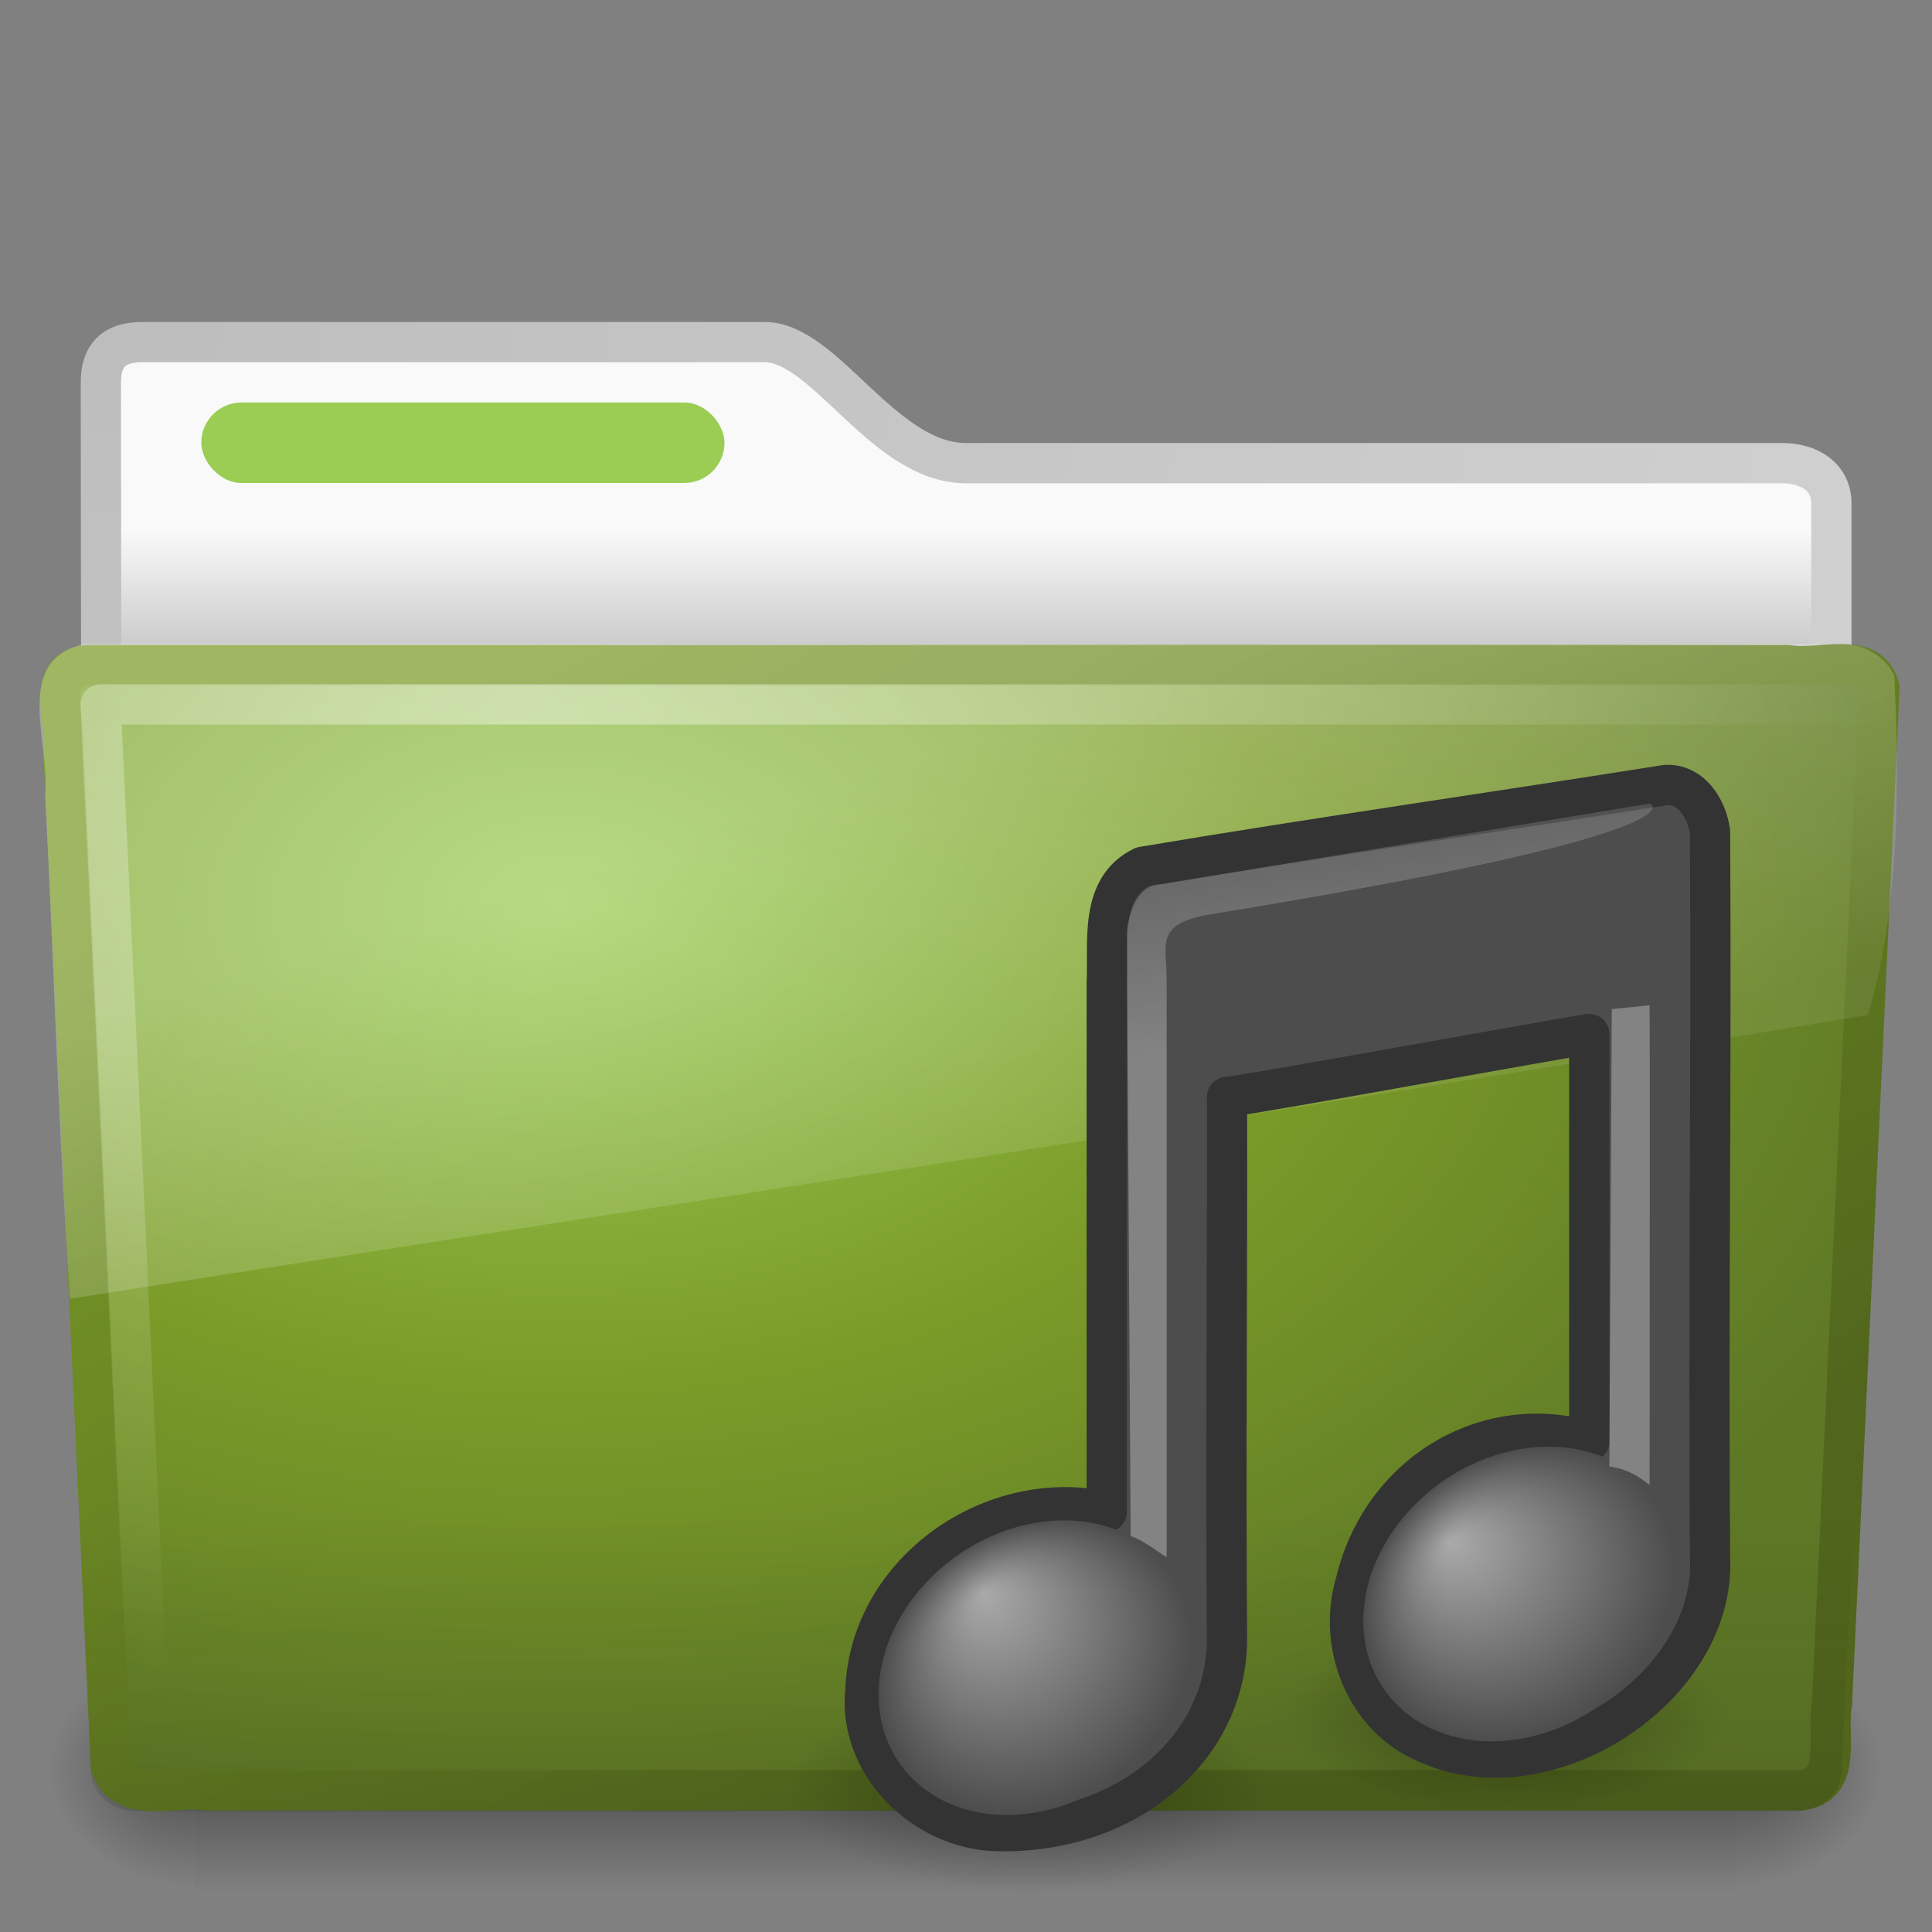 <?xml version="1.0" encoding="UTF-8" standalone="no"?>
<!-- Created with Inkscape (http://www.inkscape.org/) -->
<svg id="svg3272" xmlns="http://www.w3.org/2000/svg" height="48" width="48" version="1.0" xmlns:xlink="http://www.w3.org/1999/xlink">
 <rect width="100%" height="100%" fill="#808080" stroke="none"/>
 <defs id="defs3274">
  <radialGradient id="radialGradient3659" gradientUnits="userSpaceOnUse" cy="45.867" cx="22.902" gradientTransform="matrix(.698 0 0 .3 21.419 28.89)" r="7.906">
   <stop id="stop3197-4" offset="0"/>
   <stop id="stop3199-8" style="stop-opacity:0" offset="1"/>
  </radialGradient>
  <radialGradient id="radialGradient3656" gradientUnits="userSpaceOnUse" cy="45.867" cx="22.902" gradientTransform="matrix(.759 0 0 .326 8.107 29.479)" r="7.906">
   <stop id="stop3203-1" offset="0"/>
   <stop id="stop3205-0" style="stop-opacity:0" offset="1"/>
  </radialGradient>
  <radialGradient id="radialGradient3652" fx="14.638" fy="38.175" gradientUnits="userSpaceOnUse" cy="41.059" cx="17.059" gradientTransform="matrix(.665 0 -.109 .637 18.851 15.263)" r="5.739">
   <stop id="stop3877-9" style="stop-color:#aaa" offset="0"/>
   <stop id="stop3879-7" style="stop-color:#4d4d4d" offset="1"/>
  </radialGradient>
  <radialGradient id="radialGradient3649" fx="14.109" fy="38.981" gradientUnits="userSpaceOnUse" cy="41.059" cx="17.059" gradientTransform="matrix(.663 0 -.109 .636 30.91 13.497)" r="5.739">
   <stop id="stop3871-4" style="stop-color:#aaa" offset="0"/>
   <stop id="stop3873-6" style="stop-color:#4d4d4d" offset="1"/>
  </radialGradient>
  <linearGradient id="linearGradient3646" y2="119.86" gradientUnits="userSpaceOnUse" x2="25.4" gradientTransform="matrix(.221 0 0 .223 22.945 -6.079)" y1="144.12" x1="28.739">
   <stop id="stop3239-9" style="stop-color:#fff" offset="0"/>
   <stop id="stop3241-7" style="stop-color:#fff;stop-opacity:.379" offset="1"/>
  </linearGradient>
  <linearGradient id="linearGradient3643" y2="125.39" gradientUnits="userSpaceOnUse" x2="26.257" gradientTransform="matrix(.446 0 0 .223 29.628 -7.657)" y1="144.12" x1="28.739">
   <stop id="stop3245-1" style="stop-color:#fff" offset="0"/>
   <stop id="stop3247-7" style="stop-color:#fff;stop-opacity:.379" offset="1"/>
  </linearGradient>
  <radialGradient id="radialGradient2788" gradientUnits="userSpaceOnUse" cy="5.017" cx="3" gradientTransform="matrix(-1.2749e-8 1.714 -2.159 -1.46e-8 12.809 2.857)" r="21">
   <stop id="stop3486" style="stop-color:#bdbdbd" offset="0"/>
   <stop id="stop3488" style="stop-color:#d0d0d0" offset="1"/>
  </radialGradient>
  <linearGradient id="linearGradient2786" y2="16.19" gradientUnits="userSpaceOnUse" x2="62.989" gradientTransform="translate(-50.941)" y1="13.183" x1="62.989">
   <stop id="stop6406" style="stop-color:#f9f9f9" offset="0"/>
   <stop id="stop6408" style="stop-color:#c9c9c9" offset="1"/>
  </linearGradient>
  <radialGradient id="radialGradient7600-312" gradientUnits="userSpaceOnUse" cy="486.65" cx="605.71" gradientTransform="matrix(-.032 0 0 .037 23.363 25.412)" r="117.14">
   <stop id="stop2681" offset="0"/>
   <stop id="stop2683" style="stop-opacity:0" offset="1"/>
  </radialGradient>
  <radialGradient id="radialGradient7598-526" gradientUnits="userSpaceOnUse" cy="486.65" cx="605.71" gradientTransform="matrix(.032 0 0 .037 24.637 25.412)" r="117.14">
   <stop id="stop2675" offset="0"/>
   <stop id="stop2677" style="stop-opacity:0" offset="1"/>
  </radialGradient>
  <linearGradient id="linearGradient7596-975" y2="609.51" gradientUnits="userSpaceOnUse" x2="302.86" gradientTransform="matrix(.083 0 0 .037 -5.941 25.412)" y1="366.65" x1="302.86">
   <stop id="stop2667" style="stop-opacity:0" offset="0"/>
   <stop id="stop2669" offset=".5"/>
   <stop id="stop2671" style="stop-opacity:0" offset="1"/>
  </linearGradient>
  <linearGradient id="linearGradient2779" y2="15.944" gradientUnits="userSpaceOnUse" x2="65.34" gradientTransform="translate(-53.765 -.114)" y1="45.114" x1="82.453">
   <stop id="stop3624" style="stop-color:#51661C" offset="0"/>
   <stop id="stop3626" style="stop-color:#7B9C28" offset="1"/>
  </linearGradient>
  <radialGradient id="radialGradient2777" gradientUnits="userSpaceOnUse" cy="14.113" cx="63.969" gradientTransform="matrix(1.565 -9.5143e-8 6.1772e-8 1.016 -86.213 8.146)" r="23.097">
   <stop id="stop3618" style="stop-color:#9BCD55" offset="0"/>
   <stop id="stop3270" style="stop-color:#7B9C28" offset=".5"/>
   <stop id="stop3620" style="stop-color:#5E7826" offset="1"/>
  </radialGradient>
  <linearGradient id="linearGradient2774" y2="36.658" gradientUnits="userSpaceOnUse" x2="22.809" gradientTransform="matrix(1.145 0 0 .998 -3.466 1.099)" y1="49.629" x1="22.935">
   <stop id="stop2661" style="stop-color:#0a0a0a;stop-opacity:.498" offset="0"/>
   <stop id="stop2663" style="stop-color:#0a0a0a;stop-opacity:0" offset="1"/>
  </linearGradient>
  <radialGradient id="radialGradient2771" gradientUnits="userSpaceOnUse" cy="8.302" cx="7.265" gradientTransform="matrix(0 1.208 -1.627 0 26.372 8.267)" r="20.98">
   <stop id="stop2693" style="stop-color:#fff;stop-opacity:0.4" offset="0"/>
   <stop id="stop2695" style="stop-color:#fff;stop-opacity:0" offset="1"/>
  </radialGradient>
  <linearGradient id="linearGradient2768" y2="33.955" gradientUnits="userSpaceOnUse" x2="15.215" y1="22.292" x1="11.566">
   <stop id="stop2687" style="stop-color:#fff;stop-opacity:.275" offset="0"/>
   <stop id="stop2689" style="stop-color:#fff;stop-opacity:.078" offset="1"/>
  </linearGradient>
 </defs>
 <g id="layer1">
  <path id="path3468" style="stroke-linejoin:round;stroke:url(#radialGradient2788);stroke-linecap:round;fill:url(#linearGradient2786)" d="m3.506 8.5c-0.69 0.008-1 0.342-1 1 0 5.514 0.026 9.74-0.006 14.75 1.435 0 43-3.699 43-5.292v-6.451c0-0.658-0.554-1.008-1.244-1h-20.256c-2.047 0-3.499-3.007-5-3.007h-15.494 0z"/>
  <g id="g7591" style="opacity:.4" transform="matrix(.958 0 0 .667 1 15)">
   <rect id="rect4173" style="fill:url(#linearGradient7596-975)" height="9" width="40" y="39" x="4"/>
   <path id="path5058" style="fill:url(#radialGradient7598-526)" d="m44 39v9c1.655 0.017 4-2.017 4-4.501s-1.846-4.499-4-4.499z"/>
   <path id="path5018" style="fill:url(#radialGradient7600-312)" d="m4 39v9c-1.655 0.017-4-2.017-4-4.501s1.846-4.499 4-4.499z"/>
  </g>
  <path id="path3388" style="stroke-linejoin:round;stroke:url(#linearGradient2779);stroke-linecap:round;fill:url(#radialGradient2777)" d="m2.163 16.525c-1.073 0.124-0.5 1.402-0.585 2.121 0.393 8.47 0.789 16.77 1.179 25.24 0.342 0.966 1.594 0.471 2.388 0.594h39.58c1.09-0.107 0.637-1.408 0.79-2.153 0.393-8.47 0.789-16.769 1.179-25.239-0.251-0.955-1.519-0.424-2.263-0.563h-42.268-0z"/>
  <path id="path6127" style="opacity:.4;fill:url(#linearGradient2774)" d="m2.058 16.065l43.897 0.001c0.634 0 1.045 0.444 1.045 0.997l-1.244 26.939c0 0.553-0.511 0.998-1.145 0.998h-41.209c-0.634 0-1.145-0.445-1.145-0.998l-1.244-26.939c0-0.553 0.411-0.998 1.045-0.998z"/>
  <path id="path2435" style="stroke-linejoin:round;stroke:url(#radialGradient2771);stroke-linecap:round;fill:none" d="m46.5 17.5h-44l1.156 24.531"/>
  <path id="path3455" style="fill:url(#linearGradient2768)" d="m45.75 16c-14.55 0.073-29.105-0.021-43.656 0-1.807 0.411-0.835 2.467-0.973 3.772 0.222 4.163 0.323 8.344 0.621 12.496 15-2.362 29.926-4.607 44.664-7.049 0.781-2.587 0.788-5.671 0.658-8.429-0.23-0.505-0.787-0.801-1.314-0.79z"/>
  <rect id="rect3562" style="display:block;fill:#9BCD55" rx="1" ry="1" height="2" width="13" y="10" x="5"/>
 </g>
 <path id="path2704" style="opacity:.3;fill:url(#radialGradient3659)" d="m42.913 42.632c0 1.308-2.47 2.369-5.516 2.369s-5.516-1.061-5.516-2.369 2.47-2.369 5.516-2.369 5.516 1.061 5.516 2.369z"/>
 <path id="path4121" style="opacity:.3;fill:url(#radialGradient3656)" d="m31.482 44.425c-0.001 1.422-2.686 2.575-5.999 2.575-3.312 0-5.997-1.153-5.998-2.575-0.001-1.423 2.685-2.577 5.998-2.577 3.314 0 6 1.154 5.999 2.577z"/>
 <path id="path4031" style="stroke-linejoin:round;stroke:#333;stroke-linecap:round;fill:#4d4d4d" d="m41.378 19.504c-4.127 0.658-8.872 1.336-12.988 2.031-1.089 0.526-0.844 1.881-0.893 2.864v13.163c-2.8-0.641-5.875 1.451-5.996 4.424-0.198 1.852 1.46 3.463 3.264 3.507 3.23 0.077 5.685-2.043 5.72-4.725-0.036-4.505 0.01-9.011 0-13.516 0.5-0.037 8.319-1.467 9-1.562v10.122c-2.584-0.761-5.166 0.83-5.802 3.496-0.471 1.544 0.239 3.37 1.771 4.003 2.991 1.36 7.198-1.395 7.031-4.629-0.047-6.006 0.038-12.015 0-18.022-0.079-0.564-0.465-1.197-1.107-1.156z"/>
 <path id="path2937" style="fill:url(#radialGradient3652)" d="m29.621 40.768c0 1.987-1.745 3.897-3.896 4.264-2.152 0.368-3.896-0.946-3.896-2.934 0-1.987 1.744-3.897 3.896-4.264 2.151-0.368 3.896 0.946 3.896 2.934z"/>
 <path id="path2941" style="fill:url(#radialGradient3649)" d="m41.662 38.937c0.001 1.988-1.743 3.898-3.895 4.266-2.152 0.367-3.897-0.947-3.896-2.935 0-1.988 1.744-3.896 3.896-4.264 2.151-0.367 3.895 0.946 3.895 2.933z"/>
 <path id="path2945" style="opacity:.3;fill:url(#linearGradient3646);fill-rule:evenodd" d="m28.091 38.166l-0.094-15.045s0.103-1.15 0.867-1.154c0.27-0.047 12.136-2.004 12.136-2.004s1.532 0.728-11.015 2.768c-1.287 0.247-1 0.731-1 1.58v14.36c0 0.06-0.57-0.422-0.894-0.505z"/>
 <path id="path2947" style="opacity:.3;fill:url(#linearGradient3643);fill-rule:evenodd" d="m39.985 36.434l0.059-11.365c0.626-0.056 0.096-0.009 0.94-0.093 0.012 2.123 0.001 3.885 0.001 11.903 0 0.06-0.349-0.362-1-0.445z"/>
</svg>
